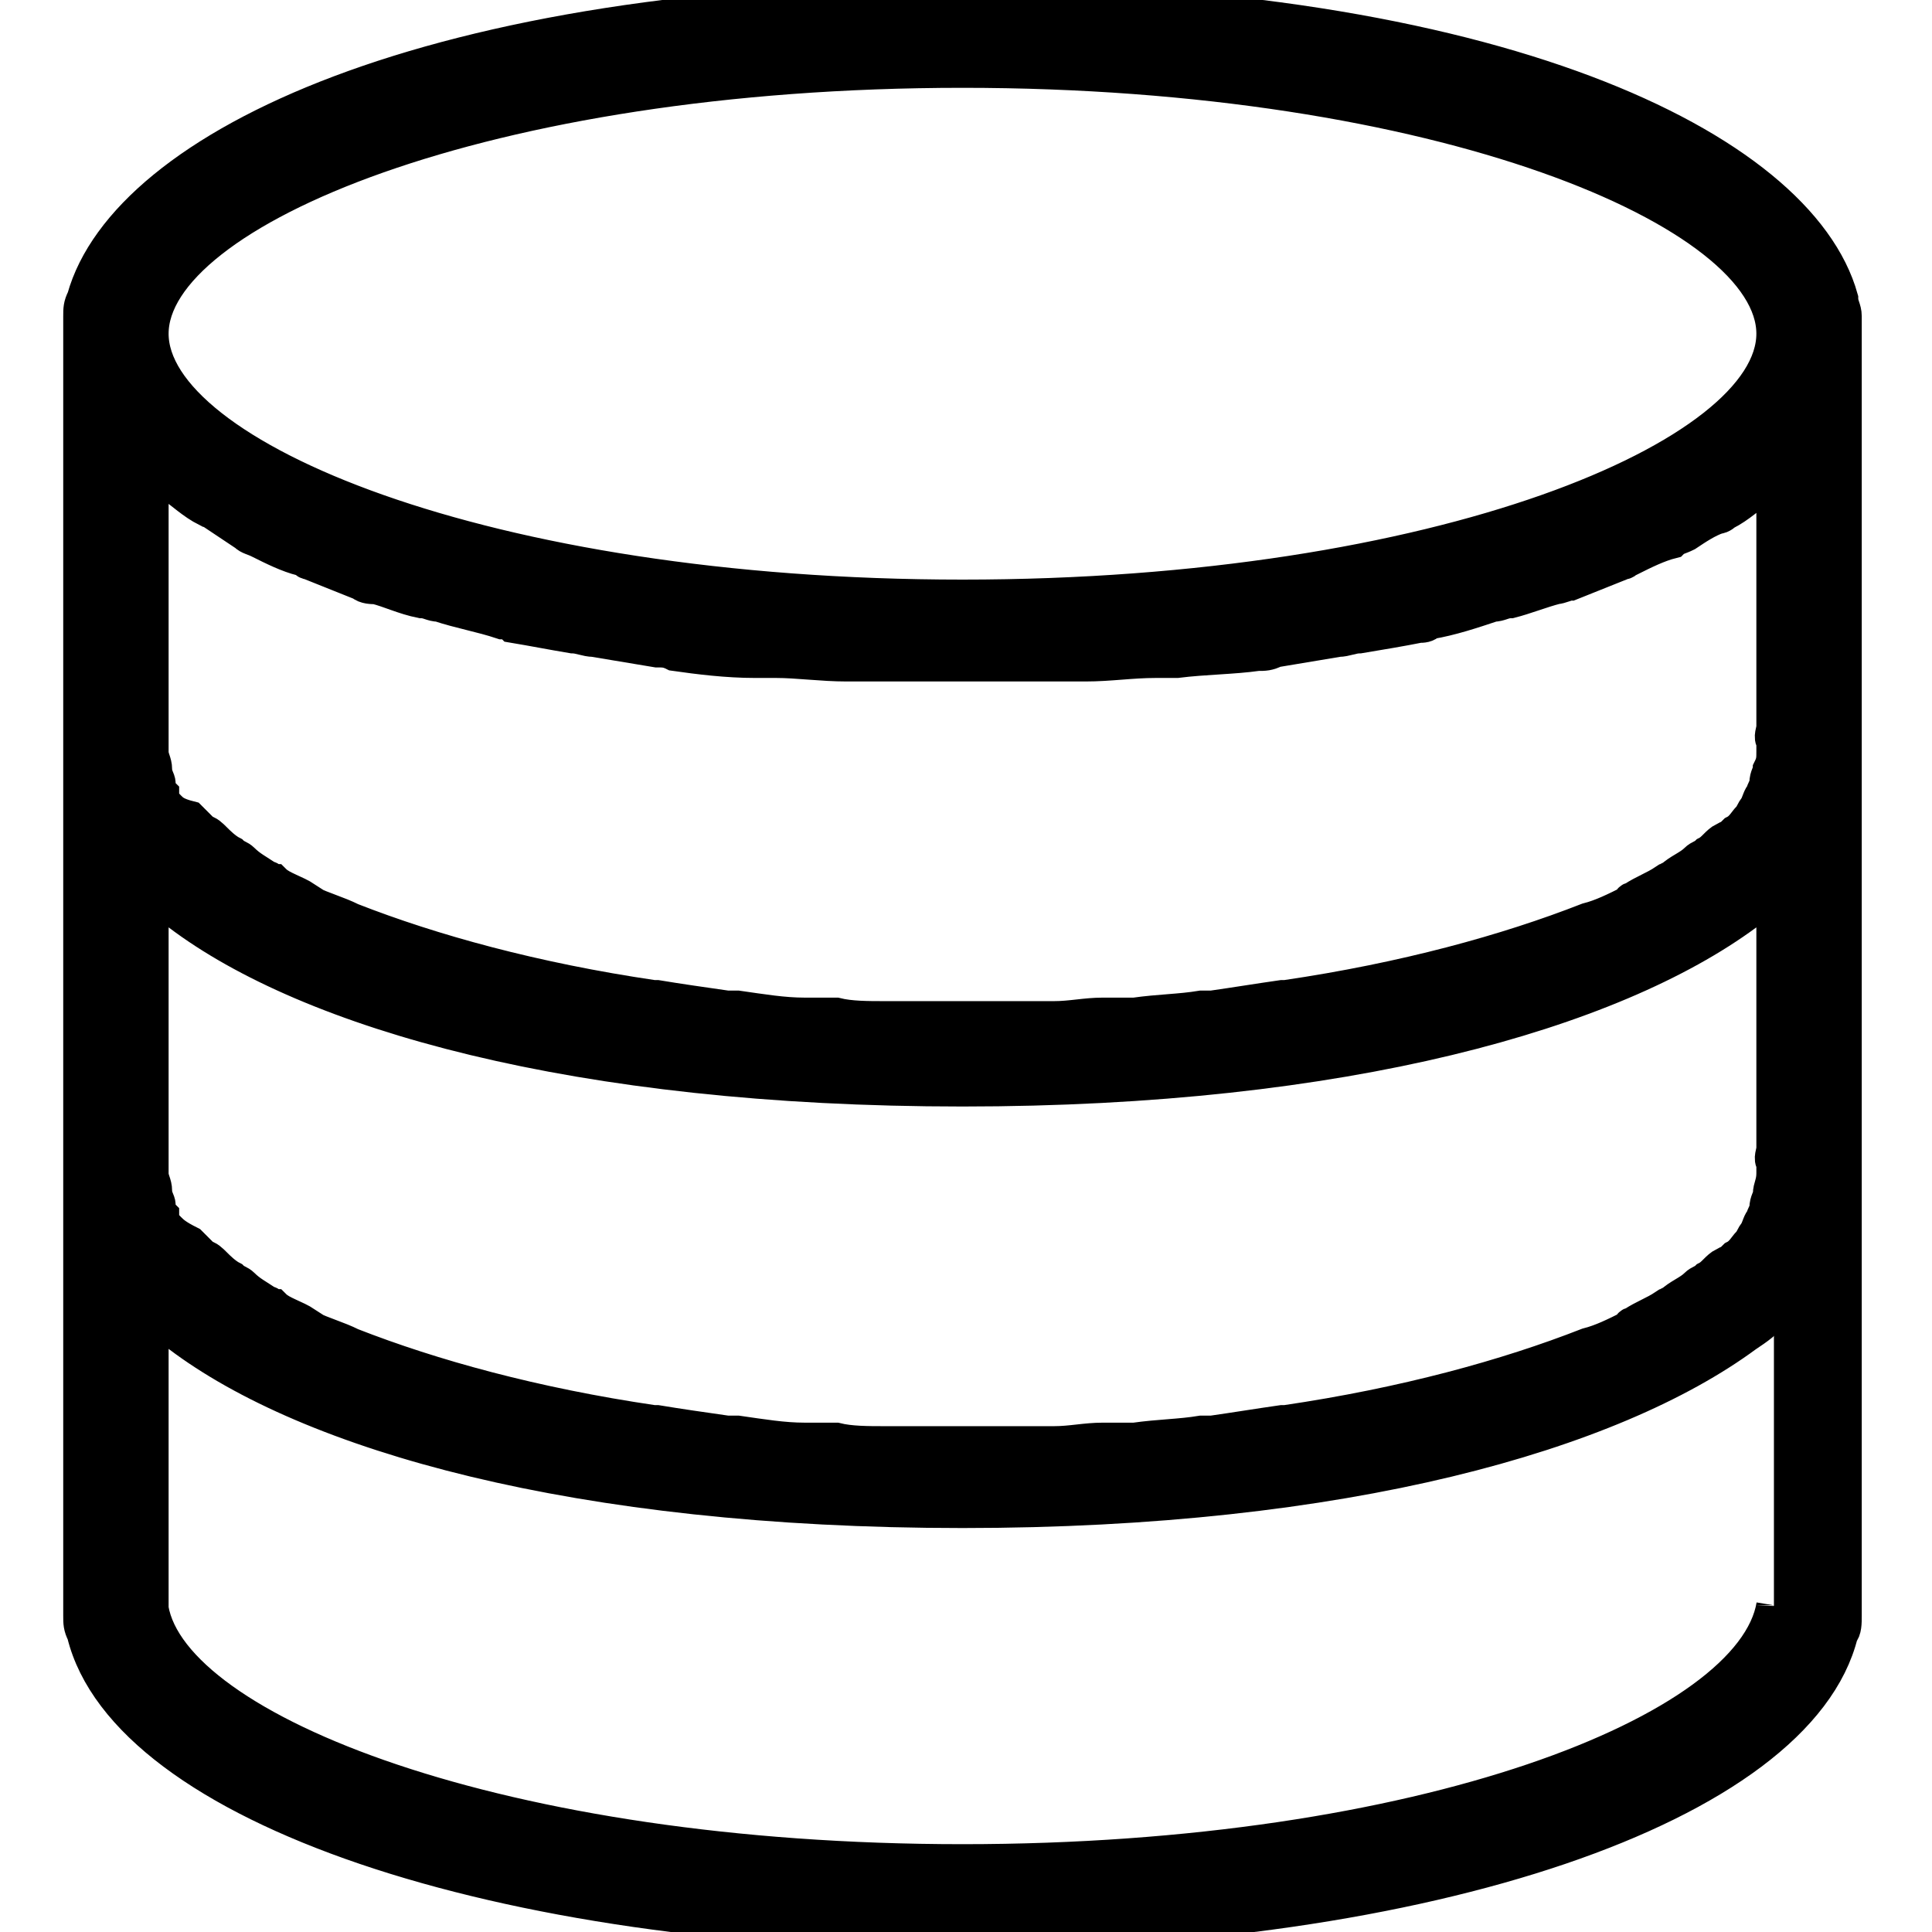 <?xml version="1.0" encoding="utf-8"?>
<!-- Generator: Adobe Illustrator 20.1.0, SVG Export Plug-In . SVG Version: 6.00 Build 0)  -->
<svg version="1.1" id="Capa_1" xmlns="http://www.w3.org/2000/svg" xmlns:xlink="http://www.w3.org/1999/xlink" x="0px" y="0px"
	 viewBox="0 0 55 55" style="enable-background:new 0 0 55 55;" xml:space="preserve">
<style type="text/css">
	.st0{stroke:#000000;stroke-miterlimit:10;}
</style>
<path class="st0" d="M52.4,8.5C51.2,4.2,42.5,0,27.4,0S3.6,4.2,2.4,8.5C2.3,8.7,2.3,8.8,2.3,9v0.5V21v0.5V22v11v0.5V34v12
	c0,0.2,0,0.3,0.1,0.5c1.2,4.9,11.8,8.5,25,8.5s23.8-3.6,25-8.5c0.1-0.1,0.1-0.3,0.1-0.5V34v-0.5V33V22v-0.5V21V9.5V9
	C52.5,8.8,52.4,8.7,52.4,8.5z M50.4,34c0,0.1-0.1,0.2-0.1,0.4c0,0.1-0.1,0.2-0.1,0.3c-0.1,0.1-0.1,0.2-0.2,0.4
	c-0.1,0.1-0.1,0.2-0.2,0.3c-0.1,0.1-0.2,0.3-0.4,0.4c-0.1,0.1-0.2,0.2-0.3,0.2c-0.2,0.1-0.3,0.3-0.5,0.4c-0.1,0.1-0.2,0.1-0.3,0.2
	c-0.2,0.2-0.5,0.3-0.7,0.5c-0.1,0-0.1,0.1-0.2,0.1c-0.3,0.2-0.6,0.3-0.9,0.5c0,0-0.1,0-0.1,0.1c-0.4,0.2-0.8,0.4-1.2,0.5l0,0
	c-2.3,0.9-5.2,1.7-8.6,2.2c0,0,0,0-0.1,0c-0.7,0.1-1.3,0.2-2,0.3c-0.1,0-0.2,0-0.3,0c-0.6,0.1-1.2,0.1-1.9,0.2c-0.3,0-0.6,0-0.9,0
	c-0.5,0-0.9,0.1-1.4,0.1c-0.8,0-1.6,0-2.4,0s-1.6,0-2.4,0c-0.5,0-1,0-1.4-0.1c-0.3,0-0.6,0-0.9,0c-0.6,0-1.2-0.1-1.9-0.2
	c-0.1,0-0.2,0-0.3,0c-0.7-0.1-1.4-0.2-2-0.3c0,0,0,0-0.1,0c-3.4-0.5-6.3-1.3-8.6-2.2l0,0c-0.4-0.2-0.8-0.3-1.2-0.5
	c0,0-0.1,0-0.1-0.1c-0.3-0.2-0.7-0.3-0.9-0.5c-0.1,0-0.1-0.1-0.2-0.1c-0.3-0.2-0.5-0.3-0.7-0.5c-0.1-0.1-0.2-0.1-0.3-0.2
	c-0.2-0.1-0.4-0.3-0.5-0.4c-0.1-0.1-0.2-0.2-0.3-0.2c-0.1-0.1-0.3-0.3-0.4-0.4C5,35.2,4.9,35.1,4.8,35s-0.2-0.2-0.2-0.4
	c-0.1-0.1-0.1-0.2-0.1-0.3s-0.1-0.2-0.1-0.4s-0.1-0.3-0.1-0.5c0-0.1,0-0.2,0-0.3c0-0.2,0-0.3,0-0.4v-7.4l0.1,0.1
	c0.2,0.2,0.4,0.4,0.7,0.6c3.7,2.8,11.3,5,22.3,5c10.9,0,18.5-2.2,22.3-5c0.3-0.2,0.6-0.4,0.8-0.7l0,0v7.4c0,0.1-0.1,0.3,0,0.4
	c0,0.1,0,0.2,0,0.3C50.5,33.7,50.4,33.8,50.4,34z M50.5,13.3v7.4c0,0.1-0.1,0.3,0,0.4c0,0.1,0,0.2,0,0.3c0,0.2,0,0.3-0.1,0.5
	c0,0.1-0.1,0.2-0.1,0.4c0,0.1-0.1,0.2-0.1,0.3c-0.1,0.1-0.1,0.2-0.2,0.4c-0.1,0.1-0.1,0.2-0.2,0.3c-0.1,0.1-0.2,0.3-0.4,0.4
	c-0.1,0.1-0.2,0.2-0.3,0.2c-0.2,0.1-0.3,0.3-0.5,0.4c-0.1,0.1-0.2,0.1-0.3,0.2c-0.2,0.2-0.5,0.3-0.7,0.5c-0.1,0-0.1,0.1-0.2,0.1
	c-0.3,0.2-0.6,0.3-0.9,0.5c0,0-0.1,0-0.1,0.1c-0.4,0.2-0.8,0.4-1.2,0.5l0,0c-2.3,0.9-5.2,1.7-8.6,2.2c0,0,0,0-0.1,0
	c-0.7,0.1-1.3,0.2-2,0.3c-0.1,0-0.2,0-0.3,0c-0.6,0.1-1.2,0.1-1.9,0.2c-0.3,0-0.6,0-0.9,0c-0.5,0-0.9,0.1-1.4,0.1
	c-0.8,0-1.6,0-2.4,0s-1.6,0-2.4,0c-0.5,0-1,0-1.4-0.1c-0.3,0-0.6,0-0.9,0c-0.6,0-1.2-0.1-1.9-0.2c-0.1,0-0.2,0-0.3,0
	c-0.7-0.1-1.4-0.2-2-0.3c0,0,0,0-0.1,0c-3.4-0.5-6.3-1.3-8.6-2.2l0,0c-0.4-0.2-0.8-0.3-1.2-0.5c0,0-0.1,0-0.1-0.1
	c-0.3-0.2-0.7-0.3-0.9-0.5c-0.1,0-0.1-0.1-0.2-0.1c-0.3-0.2-0.5-0.3-0.7-0.5c-0.1-0.1-0.2-0.1-0.3-0.2c-0.2-0.1-0.4-0.3-0.5-0.4
	s-0.2-0.2-0.3-0.2c-0.1-0.1-0.3-0.3-0.4-0.4C5,23.2,4.9,23.1,4.8,23s-0.2-0.2-0.2-0.4c-0.1-0.1-0.1-0.2-0.1-0.3
	c0-0.1-0.1-0.2-0.1-0.4c0-0.2-0.1-0.3-0.1-0.5c0-0.1,0-0.2,0-0.3c0-0.2,0-0.3,0-0.4v-7.4c0.1,0.1,0.3,0.2,0.4,0.3s0.1,0.1,0.2,0.2
	c0.3,0.2,0.6,0.5,1,0.7c0.1,0,0.2,0.1,0.2,0.1C6.4,14.8,6.7,15,7,15.2c0.1,0.1,0.2,0.1,0.4,0.2c0.4,0.2,0.8,0.4,1.2,0.5
	c0.1,0,0.1,0.1,0.2,0.1c0.5,0.2,1,0.4,1.5,0.6c0.1,0.1,0.3,0.1,0.4,0.1c0.4,0.1,0.8,0.3,1.3,0.4c0.2,0,0.3,0.1,0.5,0.1
	c0.6,0.2,1.2,0.3,1.8,0.5c0.1,0,0.2,0,0.3,0.1c0.6,0.1,1.1,0.2,1.7,0.3c0.2,0,0.4,0.1,0.6,0.1c0.6,0.1,1.2,0.2,1.8,0.3
	c0.2,0,0.3,0,0.5,0.1c0.7,0.1,1.5,0.2,2.3,0.2c0.2,0,0.4,0,0.6,0c0.6,0,1.3,0.1,2,0.1c0.2,0,0.5,0,0.7,0c0.9,0,1.7,0,2.7,0
	s1.8,0,2.7,0c0.2,0,0.5,0,0.7,0c0.7,0,1.3-0.1,2-0.1c0.2,0,0.4,0,0.6,0c0.8-0.1,1.6-0.1,2.3-0.2c0.2,0,0.3,0,0.5-0.1
	c0.6-0.1,1.2-0.2,1.8-0.3c0.2,0,0.4-0.1,0.6-0.1c0.6-0.1,1.2-0.2,1.7-0.3c0.1,0,0.2,0,0.3-0.1c0.6-0.1,1.2-0.3,1.8-0.5
	c0.2,0,0.3-0.1,0.5-0.1c0.4-0.1,0.9-0.3,1.3-0.4c0.1,0,0.3-0.1,0.4-0.1c0.5-0.2,1-0.4,1.5-0.6c0.1,0,0.1-0.1,0.2-0.1
	c0.4-0.2,0.8-0.4,1.2-0.5c0.1-0.1,0.2-0.1,0.4-0.2c0.3-0.2,0.6-0.4,0.9-0.5c0.1,0,0.2-0.1,0.2-0.1c0.4-0.2,0.7-0.5,1-0.7
	c0.1-0.1,0.1-0.1,0.2-0.2C50.2,13.5,50.4,13.4,50.5,13.3z M27.4,2C41,2,50.5,6,50.5,9.5S41,17,27.4,17S4.3,13,4.3,9.5S13.8,2,27.4,2
	z M50.5,45.7L50.5,45.7c-0.6,3.6-10,7.3-23.1,7.3S4.9,49.3,4.3,45.8v-0.1v-8.4l0.1,0.1c0.2,0.2,0.4,0.4,0.7,0.6
	c3.7,2.8,11.3,5,22.3,5c10.9,0,18.5-2.2,22.3-5c0.3-0.2,0.6-0.4,0.8-0.7l0,0C50.5,37.3,50.5,45.7,50.5,45.7z"/>
</svg>
